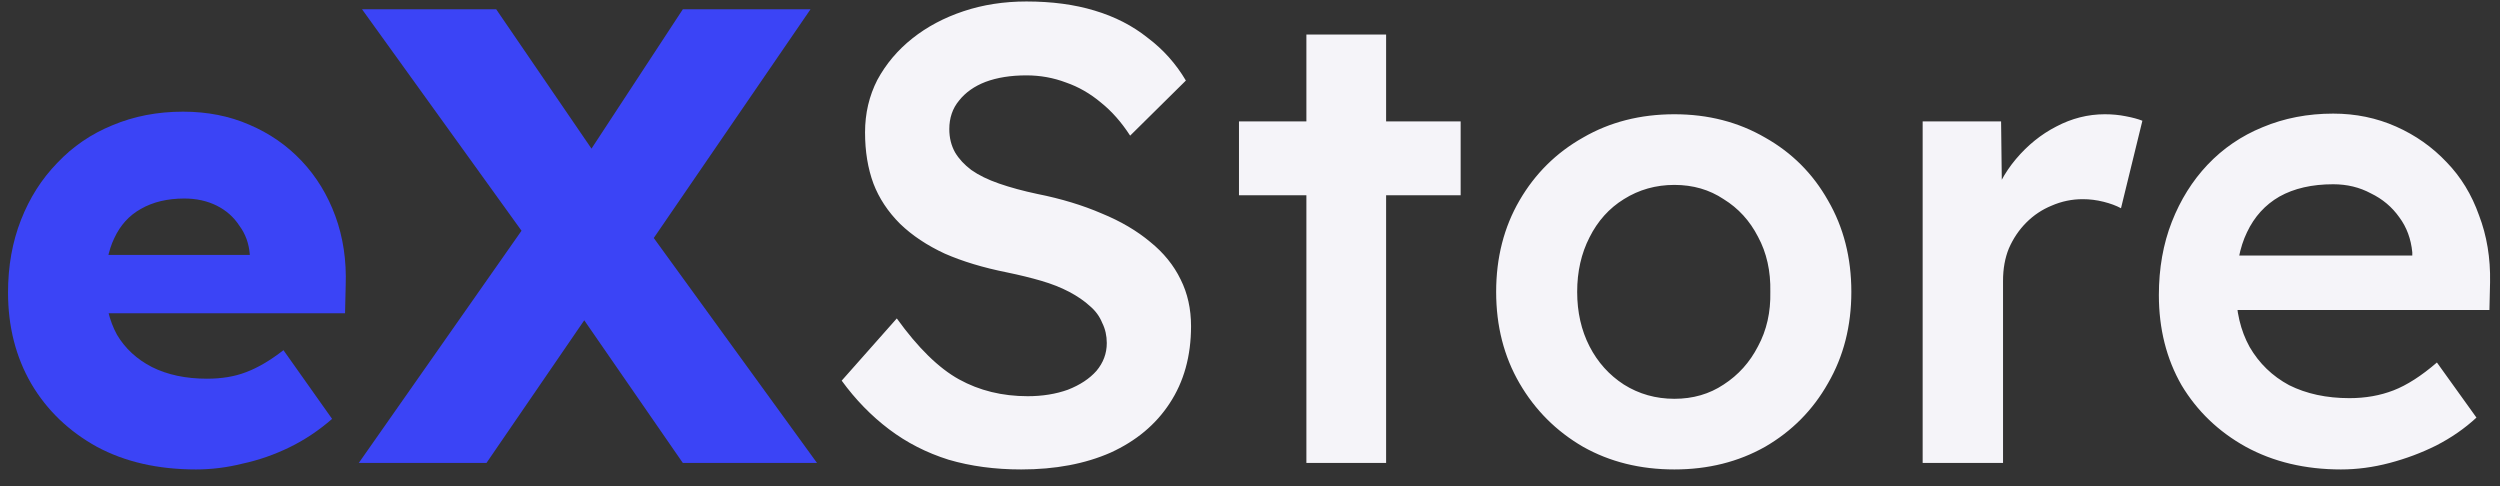 <svg width="108" height="21" viewBox="0 0 108 21" fill="none" xmlns="http://www.w3.org/2000/svg">
<rect x="0" y="0" width="108" height="21" fill="#333333" stroke="none"/>
<path d="M8.467 20.28C6.824 20.28 5.396 19.953 4.183 19.3C2.969 18.628 2.027 17.723 1.355 16.584C0.683 15.427 0.347 14.111 0.347 12.636C0.347 11.497 0.533 10.452 0.907 9.5C1.28 8.548 1.803 7.727 2.475 7.036C3.147 6.327 3.94 5.785 4.855 5.412C5.788 5.02 6.805 4.824 7.907 4.824C8.952 4.824 9.904 5.011 10.762 5.384C11.64 5.757 12.396 6.28 13.03 6.952C13.665 7.624 14.15 8.417 14.486 9.332C14.822 10.247 14.972 11.245 14.934 12.328L14.906 13.532H3.063L2.419 11.012H11.267L10.79 11.544V10.984C10.753 10.517 10.604 10.107 10.342 9.752C10.1 9.379 9.773 9.089 9.363 8.884C8.952 8.679 8.485 8.576 7.963 8.576C7.235 8.576 6.609 8.725 6.087 9.024C5.583 9.304 5.2 9.724 4.939 10.284C4.677 10.825 4.547 11.497 4.547 12.3C4.547 13.121 4.715 13.84 5.051 14.456C5.405 15.053 5.909 15.52 6.563 15.856C7.235 16.192 8.028 16.36 8.943 16.36C9.577 16.36 10.137 16.267 10.623 16.08C11.127 15.893 11.668 15.576 12.246 15.128L14.347 18.096C13.768 18.6 13.152 19.011 12.498 19.328C11.845 19.645 11.173 19.879 10.482 20.028C9.811 20.196 9.139 20.28 8.467 20.28ZM29.499 20L23.423 11.208L15.639 0.4H21.435L27.371 9.08L35.295 20H29.499ZM15.499 20L22.975 9.332L26.811 11.544L21.015 20H15.499ZM27.819 10.9L24.011 8.772L29.499 0.4H35.015L27.819 10.9Z" fill="#3B44F6"/>
<path d="M44.117 20.28C42.979 20.28 41.934 20.14 40.981 19.86C40.029 19.561 39.171 19.123 38.406 18.544C37.64 17.965 36.959 17.265 36.361 16.444L38.742 13.756C39.656 15.025 40.552 15.903 41.429 16.388C42.307 16.873 43.296 17.116 44.398 17.116C45.032 17.116 45.611 17.023 46.133 16.836C46.656 16.631 47.067 16.36 47.365 16.024C47.664 15.669 47.813 15.268 47.813 14.82C47.813 14.503 47.748 14.213 47.617 13.952C47.505 13.672 47.328 13.429 47.086 13.224C46.843 13 46.544 12.795 46.19 12.608C45.835 12.421 45.434 12.263 44.986 12.132C44.538 12.001 44.043 11.88 43.502 11.768C42.475 11.563 41.579 11.292 40.813 10.956C40.048 10.601 39.404 10.172 38.882 9.668C38.359 9.145 37.976 8.567 37.733 7.932C37.491 7.279 37.37 6.541 37.37 5.72C37.37 4.899 37.547 4.143 37.901 3.452C38.275 2.761 38.779 2.164 39.413 1.66C40.048 1.156 40.785 0.764 41.626 0.484C42.465 0.204 43.371 0.064 44.342 0.064C45.443 0.064 46.423 0.195 47.282 0.456C48.159 0.717 48.924 1.109 49.578 1.632C50.249 2.136 50.8 2.752 51.23 3.48L48.822 5.86C48.448 5.281 48.028 4.805 47.562 4.432C47.095 4.04 46.591 3.751 46.05 3.564C45.508 3.359 44.939 3.256 44.342 3.256C43.669 3.256 43.081 3.349 42.578 3.536C42.092 3.723 41.709 3.993 41.429 4.348C41.15 4.684 41.01 5.095 41.01 5.58C41.01 5.953 41.093 6.289 41.261 6.588C41.429 6.868 41.663 7.12 41.962 7.344C42.279 7.568 42.68 7.764 43.166 7.932C43.651 8.1 44.202 8.249 44.818 8.38C45.844 8.585 46.768 8.865 47.59 9.22C48.411 9.556 49.111 9.967 49.69 10.452C50.268 10.919 50.707 11.46 51.005 12.076C51.304 12.673 51.453 13.345 51.453 14.092C51.453 15.38 51.145 16.491 50.529 17.424C49.932 18.339 49.083 19.048 47.981 19.552C46.88 20.037 45.592 20.28 44.117 20.28ZM56.436 20V1.492H59.88V20H56.436ZM53.524 8.436V5.244H63.1V8.436H53.524ZM72.334 20.28C70.86 20.28 69.544 19.953 68.386 19.3C67.229 18.628 66.314 17.713 65.642 16.556C64.97 15.399 64.634 14.083 64.634 12.608C64.634 11.133 64.97 9.817 65.642 8.66C66.314 7.503 67.229 6.597 68.386 5.944C69.544 5.272 70.86 4.936 72.334 4.936C73.79 4.936 75.097 5.272 76.254 5.944C77.412 6.597 78.317 7.503 78.97 8.66C79.642 9.817 79.978 11.133 79.978 12.608C79.978 14.083 79.642 15.399 78.97 16.556C78.317 17.713 77.412 18.628 76.254 19.3C75.097 19.953 73.79 20.28 72.334 20.28ZM72.334 17.228C73.137 17.228 73.846 17.023 74.462 16.612C75.097 16.201 75.592 15.651 75.946 14.96C76.32 14.269 76.497 13.485 76.478 12.608C76.497 11.712 76.32 10.919 75.946 10.228C75.592 9.537 75.097 8.996 74.462 8.604C73.846 8.193 73.137 7.988 72.334 7.988C71.532 7.988 70.804 8.193 70.15 8.604C69.516 8.996 69.021 9.547 68.666 10.256C68.312 10.947 68.134 11.731 68.134 12.608C68.134 13.485 68.312 14.269 68.666 14.96C69.021 15.651 69.516 16.201 70.15 16.612C70.804 17.023 71.532 17.228 72.334 17.228ZM83.059 20V5.244H86.447L86.503 9.948L86.027 8.884C86.232 8.137 86.587 7.465 87.091 6.868C87.595 6.271 88.174 5.804 88.827 5.468C89.499 5.113 90.199 4.936 90.927 4.936C91.244 4.936 91.543 4.964 91.823 5.02C92.122 5.076 92.364 5.141 92.551 5.216L91.627 8.996C91.422 8.884 91.17 8.791 90.871 8.716C90.572 8.641 90.274 8.604 89.975 8.604C89.508 8.604 89.06 8.697 88.631 8.884C88.22 9.052 87.856 9.295 87.539 9.612C87.222 9.929 86.97 10.303 86.783 10.732C86.615 11.143 86.531 11.609 86.531 12.132V20H83.059ZM101.131 20.28C99.582 20.28 98.21 19.953 97.015 19.3C95.839 18.647 94.915 17.76 94.243 16.64C93.59 15.501 93.263 14.204 93.263 12.748C93.263 11.591 93.45 10.536 93.823 9.584C94.197 8.632 94.71 7.811 95.363 7.12C96.035 6.411 96.829 5.869 97.743 5.496C98.677 5.104 99.694 4.908 100.795 4.908C101.766 4.908 102.671 5.095 103.511 5.468C104.351 5.841 105.079 6.355 105.695 7.008C106.311 7.643 106.778 8.408 107.095 9.304C107.431 10.181 107.59 11.143 107.571 12.188L107.543 13.392H95.587L94.943 11.04H104.659L104.211 11.516V10.9C104.155 10.321 103.969 9.817 103.651 9.388C103.334 8.94 102.923 8.595 102.419 8.352C101.934 8.091 101.393 7.96 100.795 7.96C99.881 7.96 99.106 8.137 98.471 8.492C97.855 8.847 97.389 9.36 97.071 10.032C96.754 10.685 96.595 11.507 96.595 12.496C96.595 13.448 96.791 14.279 97.183 14.988C97.594 15.697 98.163 16.248 98.891 16.64C99.638 17.013 100.506 17.2 101.495 17.2C102.186 17.2 102.821 17.088 103.399 16.864C103.978 16.64 104.603 16.239 105.275 15.66L106.983 18.04C106.479 18.507 105.901 18.908 105.247 19.244C104.613 19.561 103.941 19.813 103.231 20C102.522 20.187 101.822 20.28 101.131 20.28Z" fill="#F5F4F9"/>
</svg>
